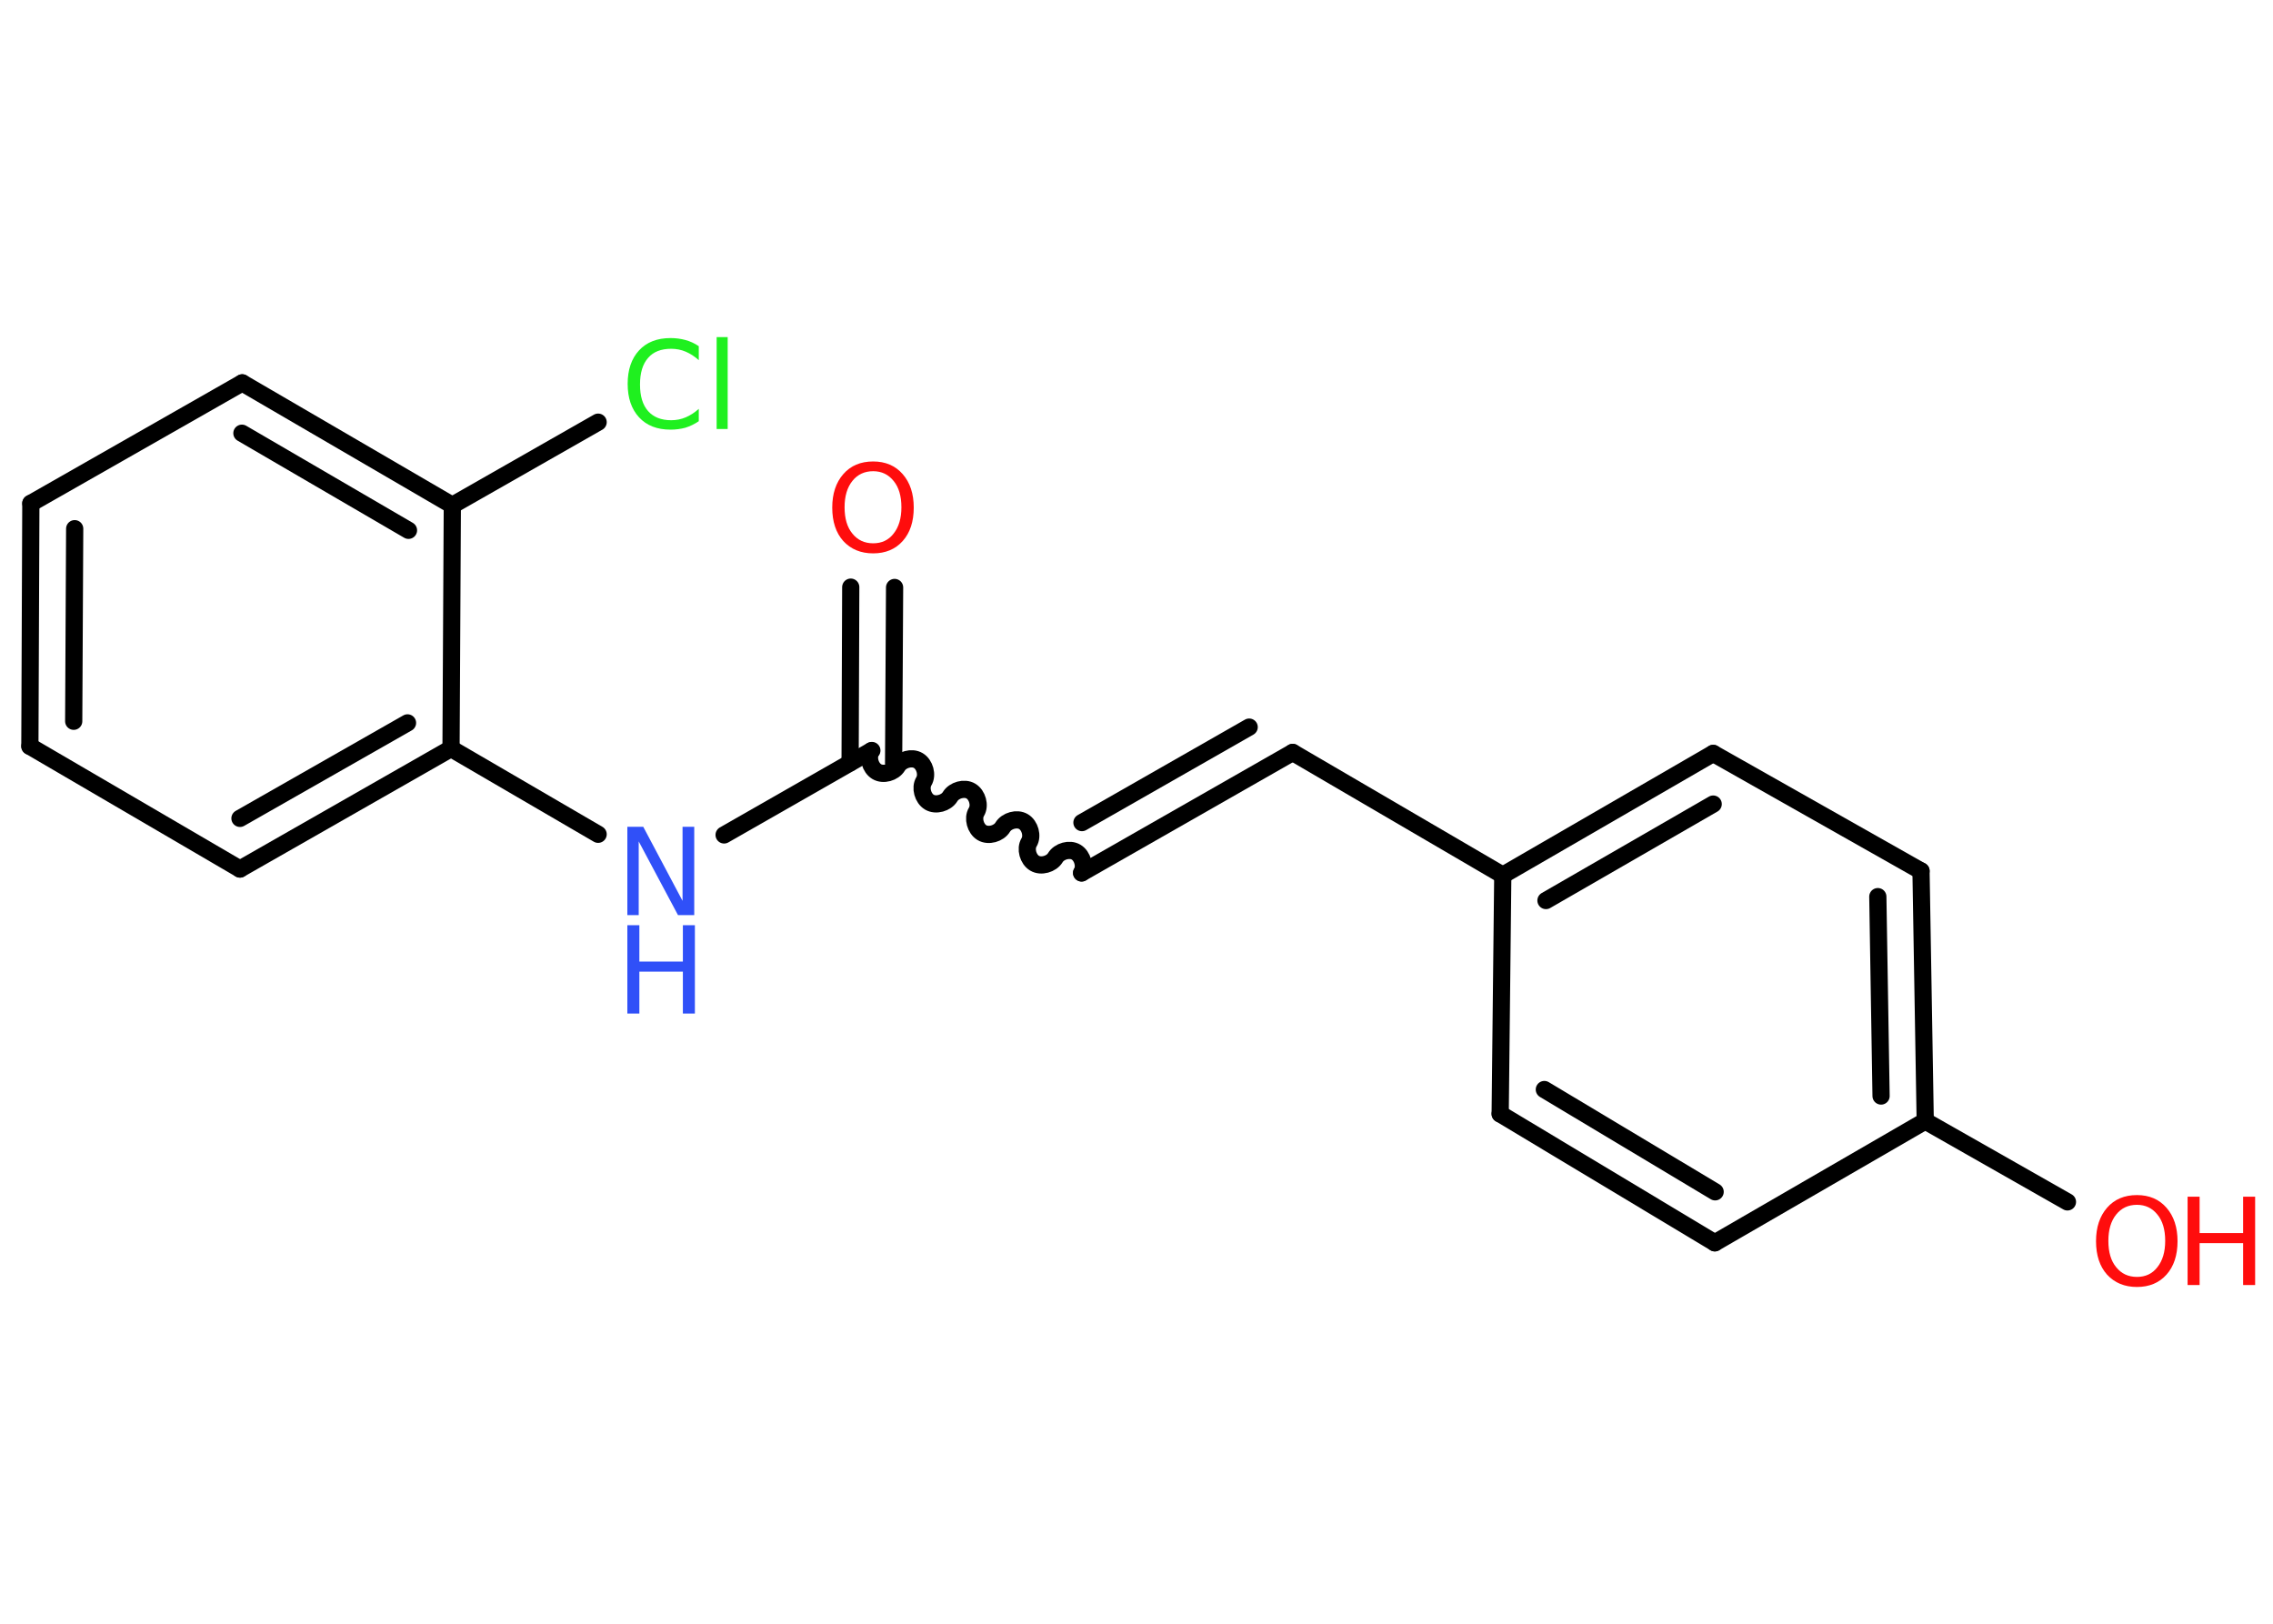 <?xml version='1.0' encoding='UTF-8'?>
<!DOCTYPE svg PUBLIC "-//W3C//DTD SVG 1.1//EN" "http://www.w3.org/Graphics/SVG/1.1/DTD/svg11.dtd">
<svg version='1.2' xmlns='http://www.w3.org/2000/svg' xmlns:xlink='http://www.w3.org/1999/xlink' width='70.0mm' height='50.0mm' viewBox='0 0 70.0 50.0'>
  <desc>Generated by the Chemistry Development Kit (http://github.com/cdk)</desc>
  <g stroke-linecap='round' stroke-linejoin='round' stroke='#000000' stroke-width='.53' fill='#FF0D0D'>
    <rect x='.0' y='.0' width='70.0' height='50.0' fill='#FFFFFF' stroke='none'/>
    <g id='mol1' class='mol'>
      <g id='mol1bnd1' class='bond'>
        <line x1='27.55' y1='18.09' x2='27.52' y2='23.5'/>
        <line x1='26.2' y1='18.08' x2='26.18' y2='23.49'/>
      </g>
      <path id='mol1bnd2' class='bond' d='M33.31 26.88c.12 -.2 .03 -.52 -.17 -.64c-.2 -.12 -.52 -.03 -.64 .17c-.12 .2 -.44 .29 -.64 .17c-.2 -.12 -.29 -.44 -.17 -.64c.12 -.2 .03 -.52 -.17 -.64c-.2 -.12 -.52 -.03 -.64 .17c-.12 .2 -.44 .29 -.64 .17c-.2 -.12 -.29 -.44 -.17 -.64c.12 -.2 .03 -.52 -.17 -.64c-.2 -.12 -.52 -.03 -.64 .17c-.12 .2 -.44 .29 -.64 .17c-.2 -.12 -.29 -.44 -.17 -.64c.12 -.2 .03 -.52 -.17 -.64c-.2 -.12 -.52 -.03 -.64 .17c-.12 .2 -.44 .29 -.64 .17c-.2 -.12 -.29 -.44 -.17 -.64' fill='none' stroke='#000000' stroke-width='.53'/>
      <g id='mol1bnd3' class='bond'>
        <line x1='33.31' y1='26.88' x2='39.81' y2='23.17'/>
        <line x1='33.32' y1='25.33' x2='38.47' y2='22.39'/>
      </g>
      <line id='mol1bnd4' class='bond' x1='39.81' y1='23.17' x2='46.28' y2='26.95'/>
      <g id='mol1bnd5' class='bond'>
        <line x1='52.76' y1='23.2' x2='46.28' y2='26.95'/>
        <line x1='52.76' y1='24.76' x2='47.61' y2='27.73'/>
      </g>
      <line id='mol1bnd6' class='bond' x1='52.76' y1='23.2' x2='59.16' y2='26.82'/>
      <g id='mol1bnd7' class='bond'>
        <line x1='59.29' y1='34.52' x2='59.16' y2='26.82'/>
        <line x1='57.93' y1='33.75' x2='57.83' y2='27.61'/>
      </g>
      <line id='mol1bnd8' class='bond' x1='59.29' y1='34.52' x2='63.67' y2='37.01'/>
      <line id='mol1bnd9' class='bond' x1='59.29' y1='34.52' x2='52.81' y2='38.27'/>
      <g id='mol1bnd10' class='bond'>
        <line x1='46.2' y1='34.3' x2='52.81' y2='38.27'/>
        <line x1='47.56' y1='33.55' x2='52.82' y2='36.7'/>
      </g>
      <line id='mol1bnd11' class='bond' x1='46.28' y1='26.95' x2='46.2' y2='34.3'/>
      <line id='mol1bnd12' class='bond' x1='26.85' y1='23.11' x2='22.3' y2='25.71'/>
      <line id='mol1bnd13' class='bond' x1='18.42' y1='25.69' x2='13.89' y2='23.05'/>
      <g id='mol1bnd14' class='bond'>
        <line x1='7.39' y1='26.76' x2='13.89' y2='23.05'/>
        <line x1='7.39' y1='25.2' x2='12.55' y2='22.26'/>
      </g>
      <line id='mol1bnd15' class='bond' x1='7.39' y1='26.76' x2='.92' y2='22.98'/>
      <g id='mol1bnd16' class='bond'>
        <line x1='.95' y1='15.5' x2='.92' y2='22.98'/>
        <line x1='2.3' y1='16.28' x2='2.27' y2='22.21'/>
      </g>
      <line id='mol1bnd17' class='bond' x1='.95' y1='15.5' x2='7.46' y2='11.79'/>
      <g id='mol1bnd18' class='bond'>
        <line x1='13.93' y1='15.56' x2='7.46' y2='11.79'/>
        <line x1='12.58' y1='16.33' x2='7.45' y2='13.34'/>
      </g>
      <line id='mol1bnd19' class='bond' x1='13.89' y1='23.05' x2='13.93' y2='15.56'/>
      <line id='mol1bnd20' class='bond' x1='13.93' y1='15.56' x2='18.42' y2='13.0'/>
      <path id='mol1atm1' class='atom' d='M26.89 14.51q-.4 .0 -.64 .3q-.24 .3 -.24 .81q.0 .52 .24 .81q.24 .3 .64 .3q.4 .0 .63 -.3q.24 -.3 .24 -.81q.0 -.52 -.24 -.81q-.24 -.3 -.63 -.3zM26.89 14.21q.57 .0 .91 .39q.34 .39 .34 1.03q.0 .65 -.34 1.03q-.34 .38 -.91 .38q-.57 .0 -.92 -.38q-.34 -.38 -.34 -1.03q.0 -.64 .34 -1.03q.34 -.39 .92 -.39z' stroke='none'/>
      <g id='mol1atm9' class='atom'>
        <path d='M65.81 37.1q-.4 .0 -.64 .3q-.24 .3 -.24 .81q.0 .52 .24 .81q.24 .3 .64 .3q.4 .0 .63 -.3q.24 -.3 .24 -.81q.0 -.52 -.24 -.81q-.24 -.3 -.63 -.3zM65.81 36.8q.57 .0 .91 .39q.34 .39 .34 1.03q.0 .65 -.34 1.03q-.34 .38 -.91 .38q-.57 .0 -.92 -.38q-.34 -.38 -.34 -1.03q.0 -.64 .34 -1.03q.34 -.39 .92 -.39z' stroke='none'/>
        <path d='M67.37 36.85h.37v1.12h1.34v-1.12h.37v2.72h-.37v-1.29h-1.34v1.29h-.37v-2.72z' stroke='none'/>
      </g>
      <g id='mol1atm12' class='atom'>
        <path d='M19.32 25.46h.49l1.21 2.28v-2.28h.36v2.72h-.5l-1.21 -2.27v2.27h-.35v-2.72z' stroke='none' fill='#3050F8'/>
        <path d='M19.32 28.49h.37v1.12h1.34v-1.12h.37v2.72h-.37v-1.29h-1.34v1.29h-.37v-2.72z' stroke='none' fill='#3050F8'/>
      </g>
      <path id='mol1atm19' class='atom' d='M21.52 10.7v.39q-.19 -.17 -.4 -.26q-.21 -.09 -.45 -.09q-.47 .0 -.71 .28q-.25 .28 -.25 .82q.0 .54 .25 .82q.25 .28 .71 .28q.24 .0 .45 -.09q.21 -.09 .4 -.26v.38q-.19 .13 -.41 .2q-.22 .06 -.46 .06q-.62 .0 -.97 -.38q-.35 -.38 -.35 -1.03q.0 -.65 .35 -1.03q.35 -.38 .97 -.38q.24 .0 .46 .06q.22 .06 .41 .19zM22.07 10.38h.34v2.83h-.34v-2.83z' stroke='none' fill='#1FF01F'/>
    </g>
  </g>
</svg>

